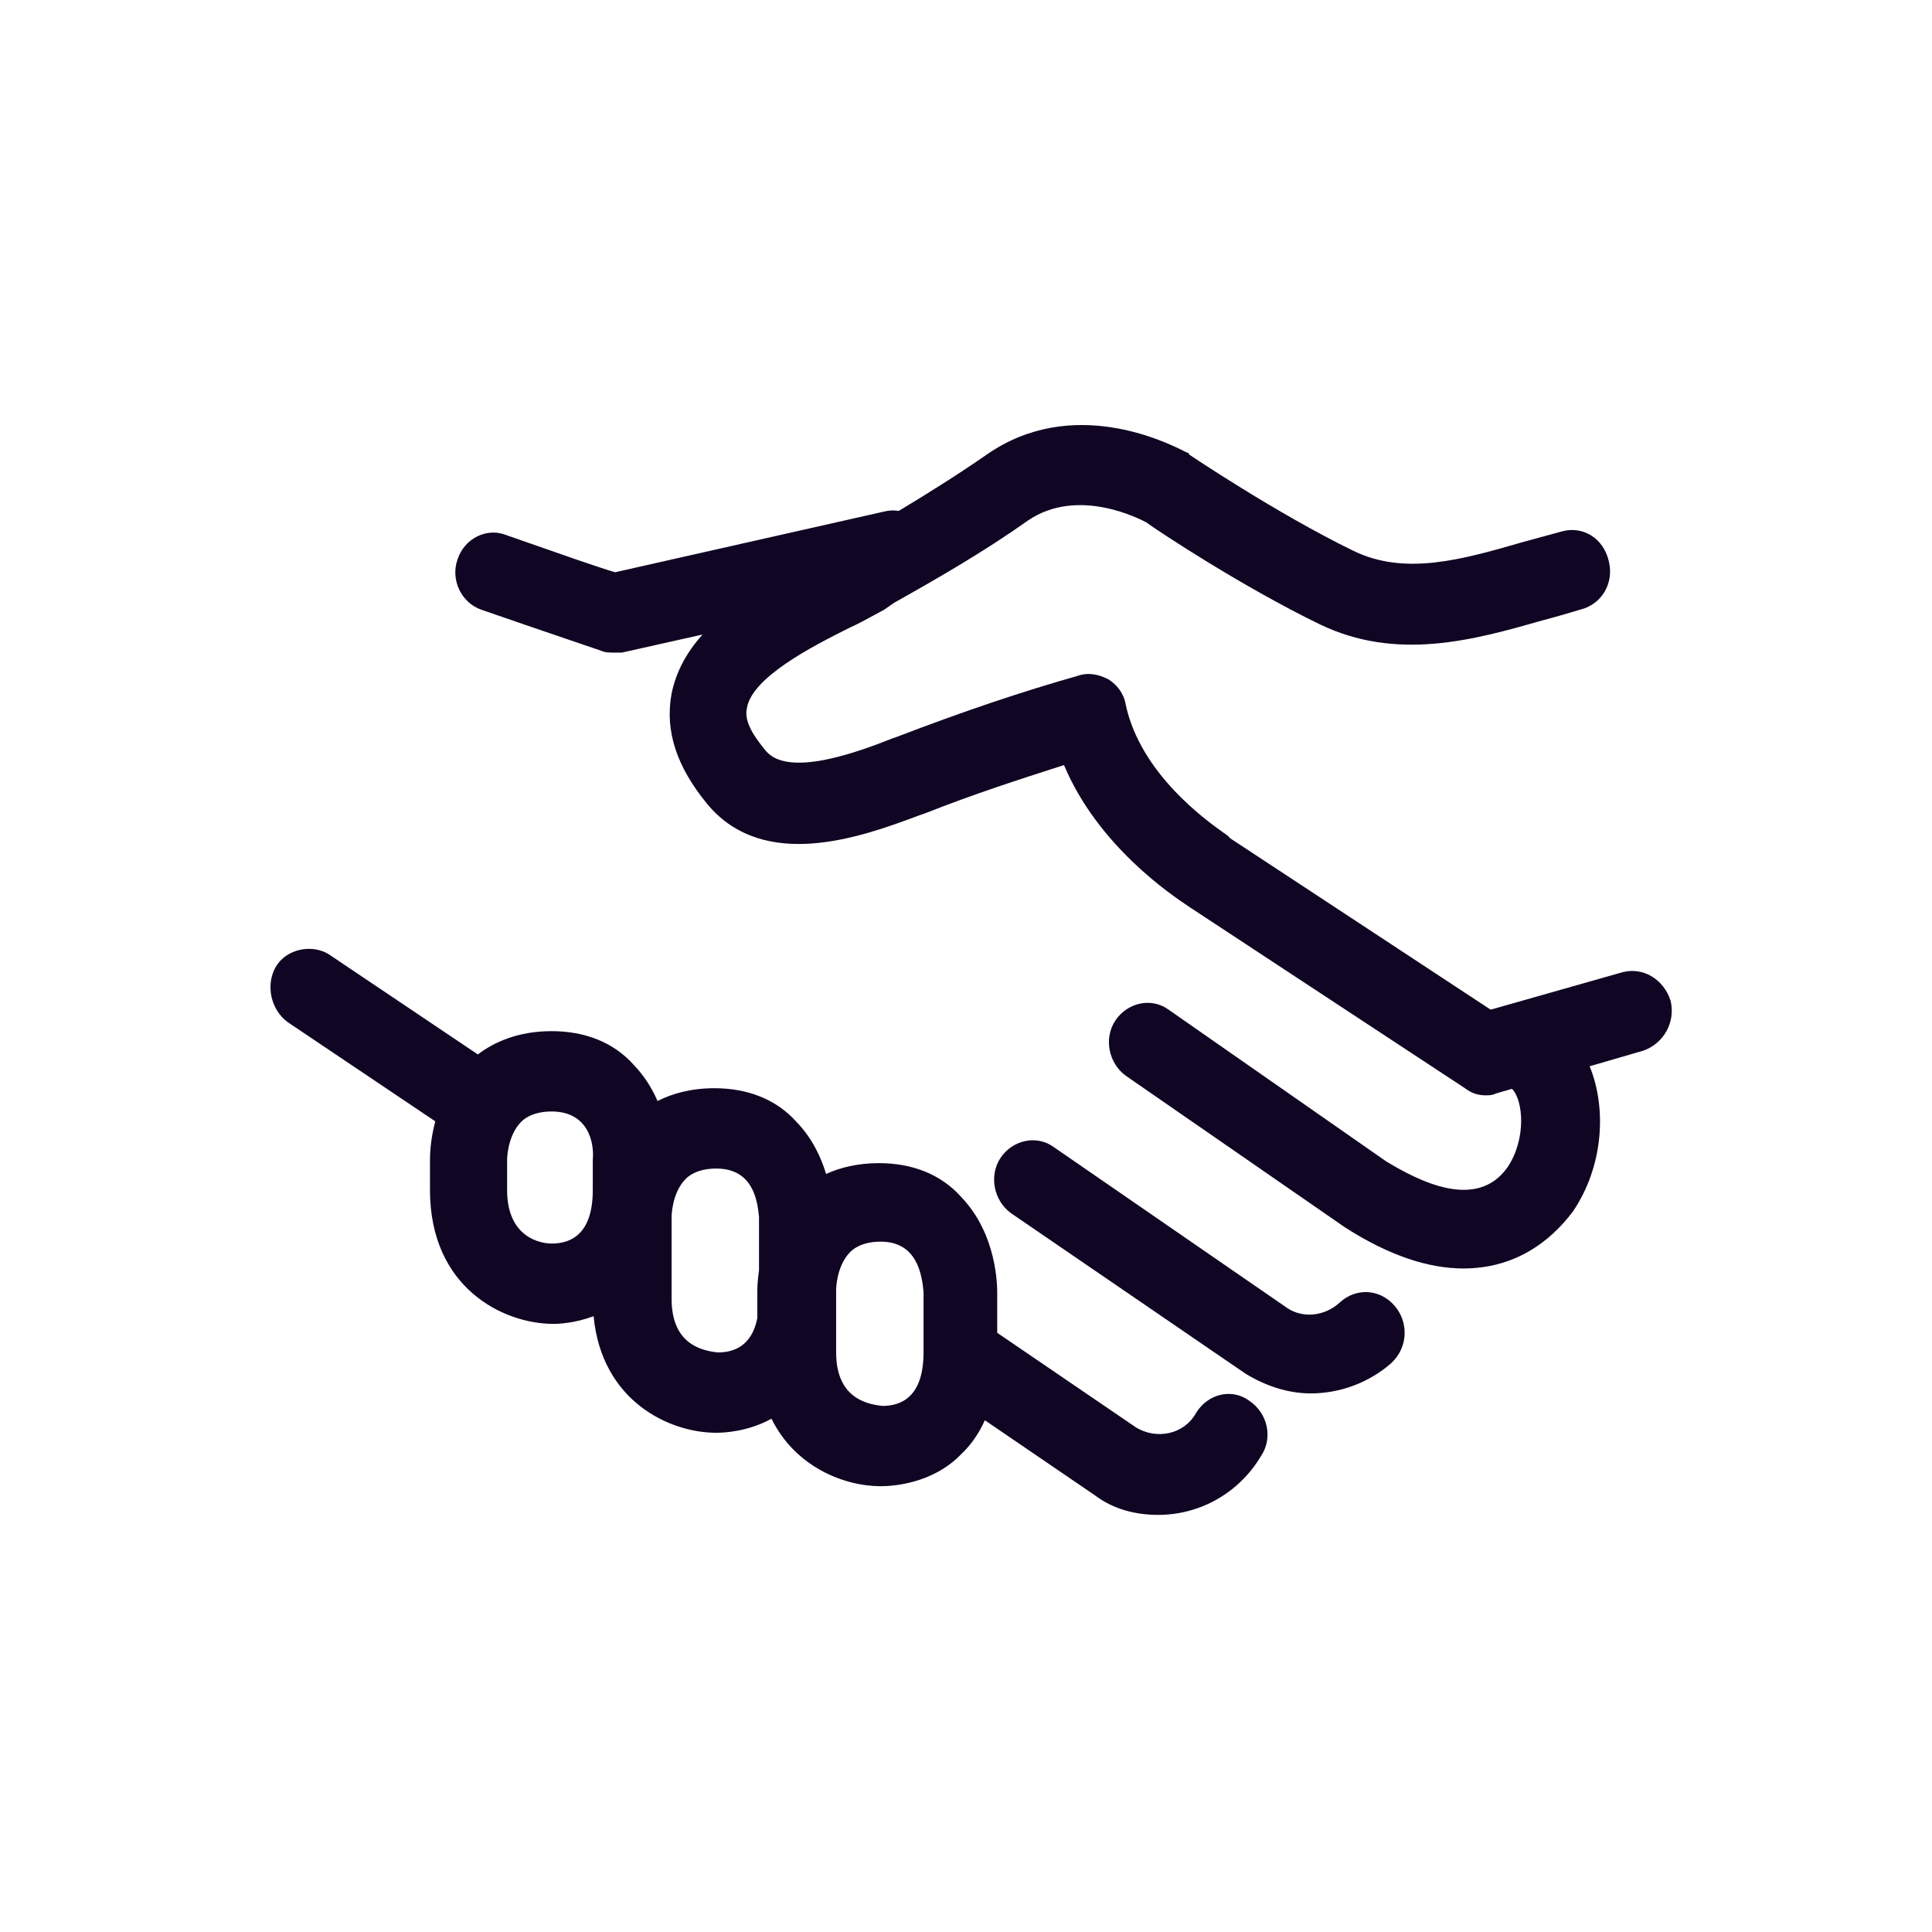 <svg width="50" height="50" viewBox="0 0 50 50" fill="none" xmlns="http://www.w3.org/2000/svg">
<g clip-path="url(#clip0)">
<path fill-rule="evenodd" clip-rule="evenodd" d="M38.445 28.347C38.268 28.347 38.09 28.301 37.913 28.163L30.817 23.496C30.801 23.485 30.779 23.47 30.75 23.451C30.304 23.152 28.411 21.884 27.536 19.8C26.383 20.17 25.23 20.54 23.943 21.048L23.81 21.094L23.728 21.125C22.333 21.641 19.789 22.583 18.311 20.817C17.513 19.847 17.203 18.923 17.38 17.953C17.5 17.361 17.79 16.859 18.181 16.422L16.095 16.889H15.874C15.785 16.889 15.652 16.889 15.563 16.843C15.563 16.843 13.523 16.15 12.459 15.78C11.927 15.595 11.661 14.995 11.838 14.487C12.015 13.932 12.592 13.655 13.08 13.84C13.265 13.904 13.484 13.981 13.718 14.063L13.718 14.063L13.718 14.063C14.494 14.335 15.441 14.668 15.918 14.81L22.881 13.239C23.009 13.206 23.137 13.202 23.259 13.223C24.032 12.758 24.807 12.271 25.54 11.762C27.749 10.228 30.184 11.445 30.653 11.68C30.693 11.699 30.718 11.712 30.729 11.716C30.729 11.716 30.773 11.716 30.773 11.762C30.773 11.762 33.035 13.287 35.03 14.257C36.361 14.903 37.824 14.488 39.421 14.026C39.598 13.979 39.764 13.933 39.931 13.887C40.097 13.841 40.264 13.795 40.441 13.748C40.973 13.61 41.505 13.933 41.638 14.534C41.771 15.088 41.461 15.643 40.884 15.781L40.884 15.781L40.884 15.781L40.884 15.781L40.884 15.781L40.884 15.781L40.884 15.781C40.574 15.874 40.263 15.966 39.909 16.058C38.135 16.567 36.139 17.121 34.143 16.151C32.148 15.181 29.975 13.748 29.664 13.518C29.487 13.425 27.89 12.594 26.604 13.471C25.496 14.257 24.298 14.95 23.145 15.597L22.879 15.781C22.793 15.826 22.703 15.875 22.61 15.926C22.413 16.034 22.203 16.149 21.992 16.243C20.972 16.751 19.464 17.537 19.331 18.322C19.242 18.692 19.553 19.108 19.819 19.431C20.396 20.124 22.169 19.477 23.101 19.108L23.234 19.061C24.919 18.415 26.427 17.906 27.89 17.491C28.157 17.398 28.423 17.444 28.689 17.583C28.91 17.722 29.088 17.953 29.132 18.23C29.514 20.019 31.21 21.227 31.675 21.558L31.675 21.558L31.675 21.558L31.675 21.558C31.75 21.611 31.793 21.642 31.793 21.648L31.837 21.695L38.578 26.13L41.993 25.16C42.525 25.021 43.057 25.344 43.235 25.899C43.368 26.453 43.057 27.008 42.525 27.192L41.14 27.595C41.599 28.721 41.478 30.216 40.709 31.35C40.088 32.182 39.157 32.828 37.871 32.828C36.984 32.828 35.964 32.505 34.811 31.766L29.134 27.839C28.691 27.516 28.558 26.869 28.868 26.407C29.179 25.945 29.8 25.806 30.243 26.13L35.875 30.057C36.718 30.565 38.226 31.35 39.024 30.195C39.502 29.47 39.426 28.479 39.13 28.179L38.711 28.301C38.623 28.347 38.534 28.347 38.445 28.347ZM33.923 36.061C33.347 36.061 32.77 35.877 32.238 35.553L26.162 31.395C25.719 31.072 25.586 30.425 25.896 29.963C26.207 29.501 26.828 29.363 27.271 29.686L33.303 33.844C33.702 34.121 34.278 34.075 34.677 33.705C35.076 33.336 35.697 33.336 36.096 33.798C36.451 34.213 36.451 34.86 36.008 35.276C35.431 35.784 34.677 36.061 33.923 36.061ZM29.975 39.205C29.399 39.205 28.822 39.066 28.334 38.697L25.488 36.756C25.313 37.147 25.09 37.432 24.877 37.632C24.123 38.417 23.058 38.463 22.792 38.463C21.853 38.463 20.583 37.971 19.966 36.716C19.351 37.055 18.729 37.08 18.535 37.08C17.327 37.08 15.572 36.265 15.362 34.063C14.874 34.246 14.452 34.262 14.321 34.262C13.035 34.262 11.128 33.338 11.128 30.797V30.012C11.128 29.939 11.128 29.531 11.265 29.02L7.447 26.454C7.003 26.13 6.87 25.484 7.137 25.022C7.403 24.56 8.068 24.421 8.511 24.698L12.367 27.289C12.788 26.968 13.411 26.686 14.277 26.686C15.119 26.686 15.873 26.963 16.405 27.563C16.684 27.854 16.88 28.178 17.017 28.494C17.398 28.301 17.885 28.163 18.49 28.163C19.333 28.163 20.087 28.441 20.619 29.041C21.021 29.46 21.249 29.948 21.379 30.382C21.744 30.216 22.197 30.102 22.748 30.102C23.59 30.102 24.344 30.379 24.877 30.979C25.808 31.95 25.808 33.289 25.808 33.474V34.493L29.399 36.941C29.931 37.265 30.641 37.126 30.951 36.572C31.261 36.063 31.882 35.925 32.326 36.248C32.814 36.572 32.947 37.218 32.636 37.68C32.06 38.651 31.04 39.205 29.975 39.205ZM19.643 32.881V31.49C19.599 31.028 19.466 30.242 18.535 30.242C18.002 30.242 17.781 30.473 17.736 30.52C17.381 30.889 17.381 31.49 17.381 31.49V33.615C17.381 34.77 18.135 34.955 18.579 35.001C18.986 35.001 19.456 34.84 19.599 34.114V33.428C19.599 33.378 19.599 33.171 19.643 32.881ZM14.277 28.765C13.745 28.765 13.523 28.995 13.479 29.042C13.124 29.411 13.124 30.012 13.124 30.012V30.797C13.124 32.045 14.011 32.183 14.277 32.183C14.765 32.183 15.341 31.952 15.341 30.797V30.012C15.385 29.55 15.208 28.765 14.277 28.765ZM21.994 32.411C22.038 32.365 22.26 32.134 22.792 32.134C23.724 32.134 23.857 32.966 23.901 33.428V34.998C23.901 36.154 23.324 36.385 22.837 36.385C22.393 36.338 21.639 36.154 21.639 34.998V33.382C21.639 33.382 21.639 32.781 21.994 32.411Z" fill="#100623"/>
</g>
<defs>
<clipPath id="clip0">
<rect width="72.464" height="72.464" transform="scale(0.69)"/>
</clipPath>
</defs>
</svg>
